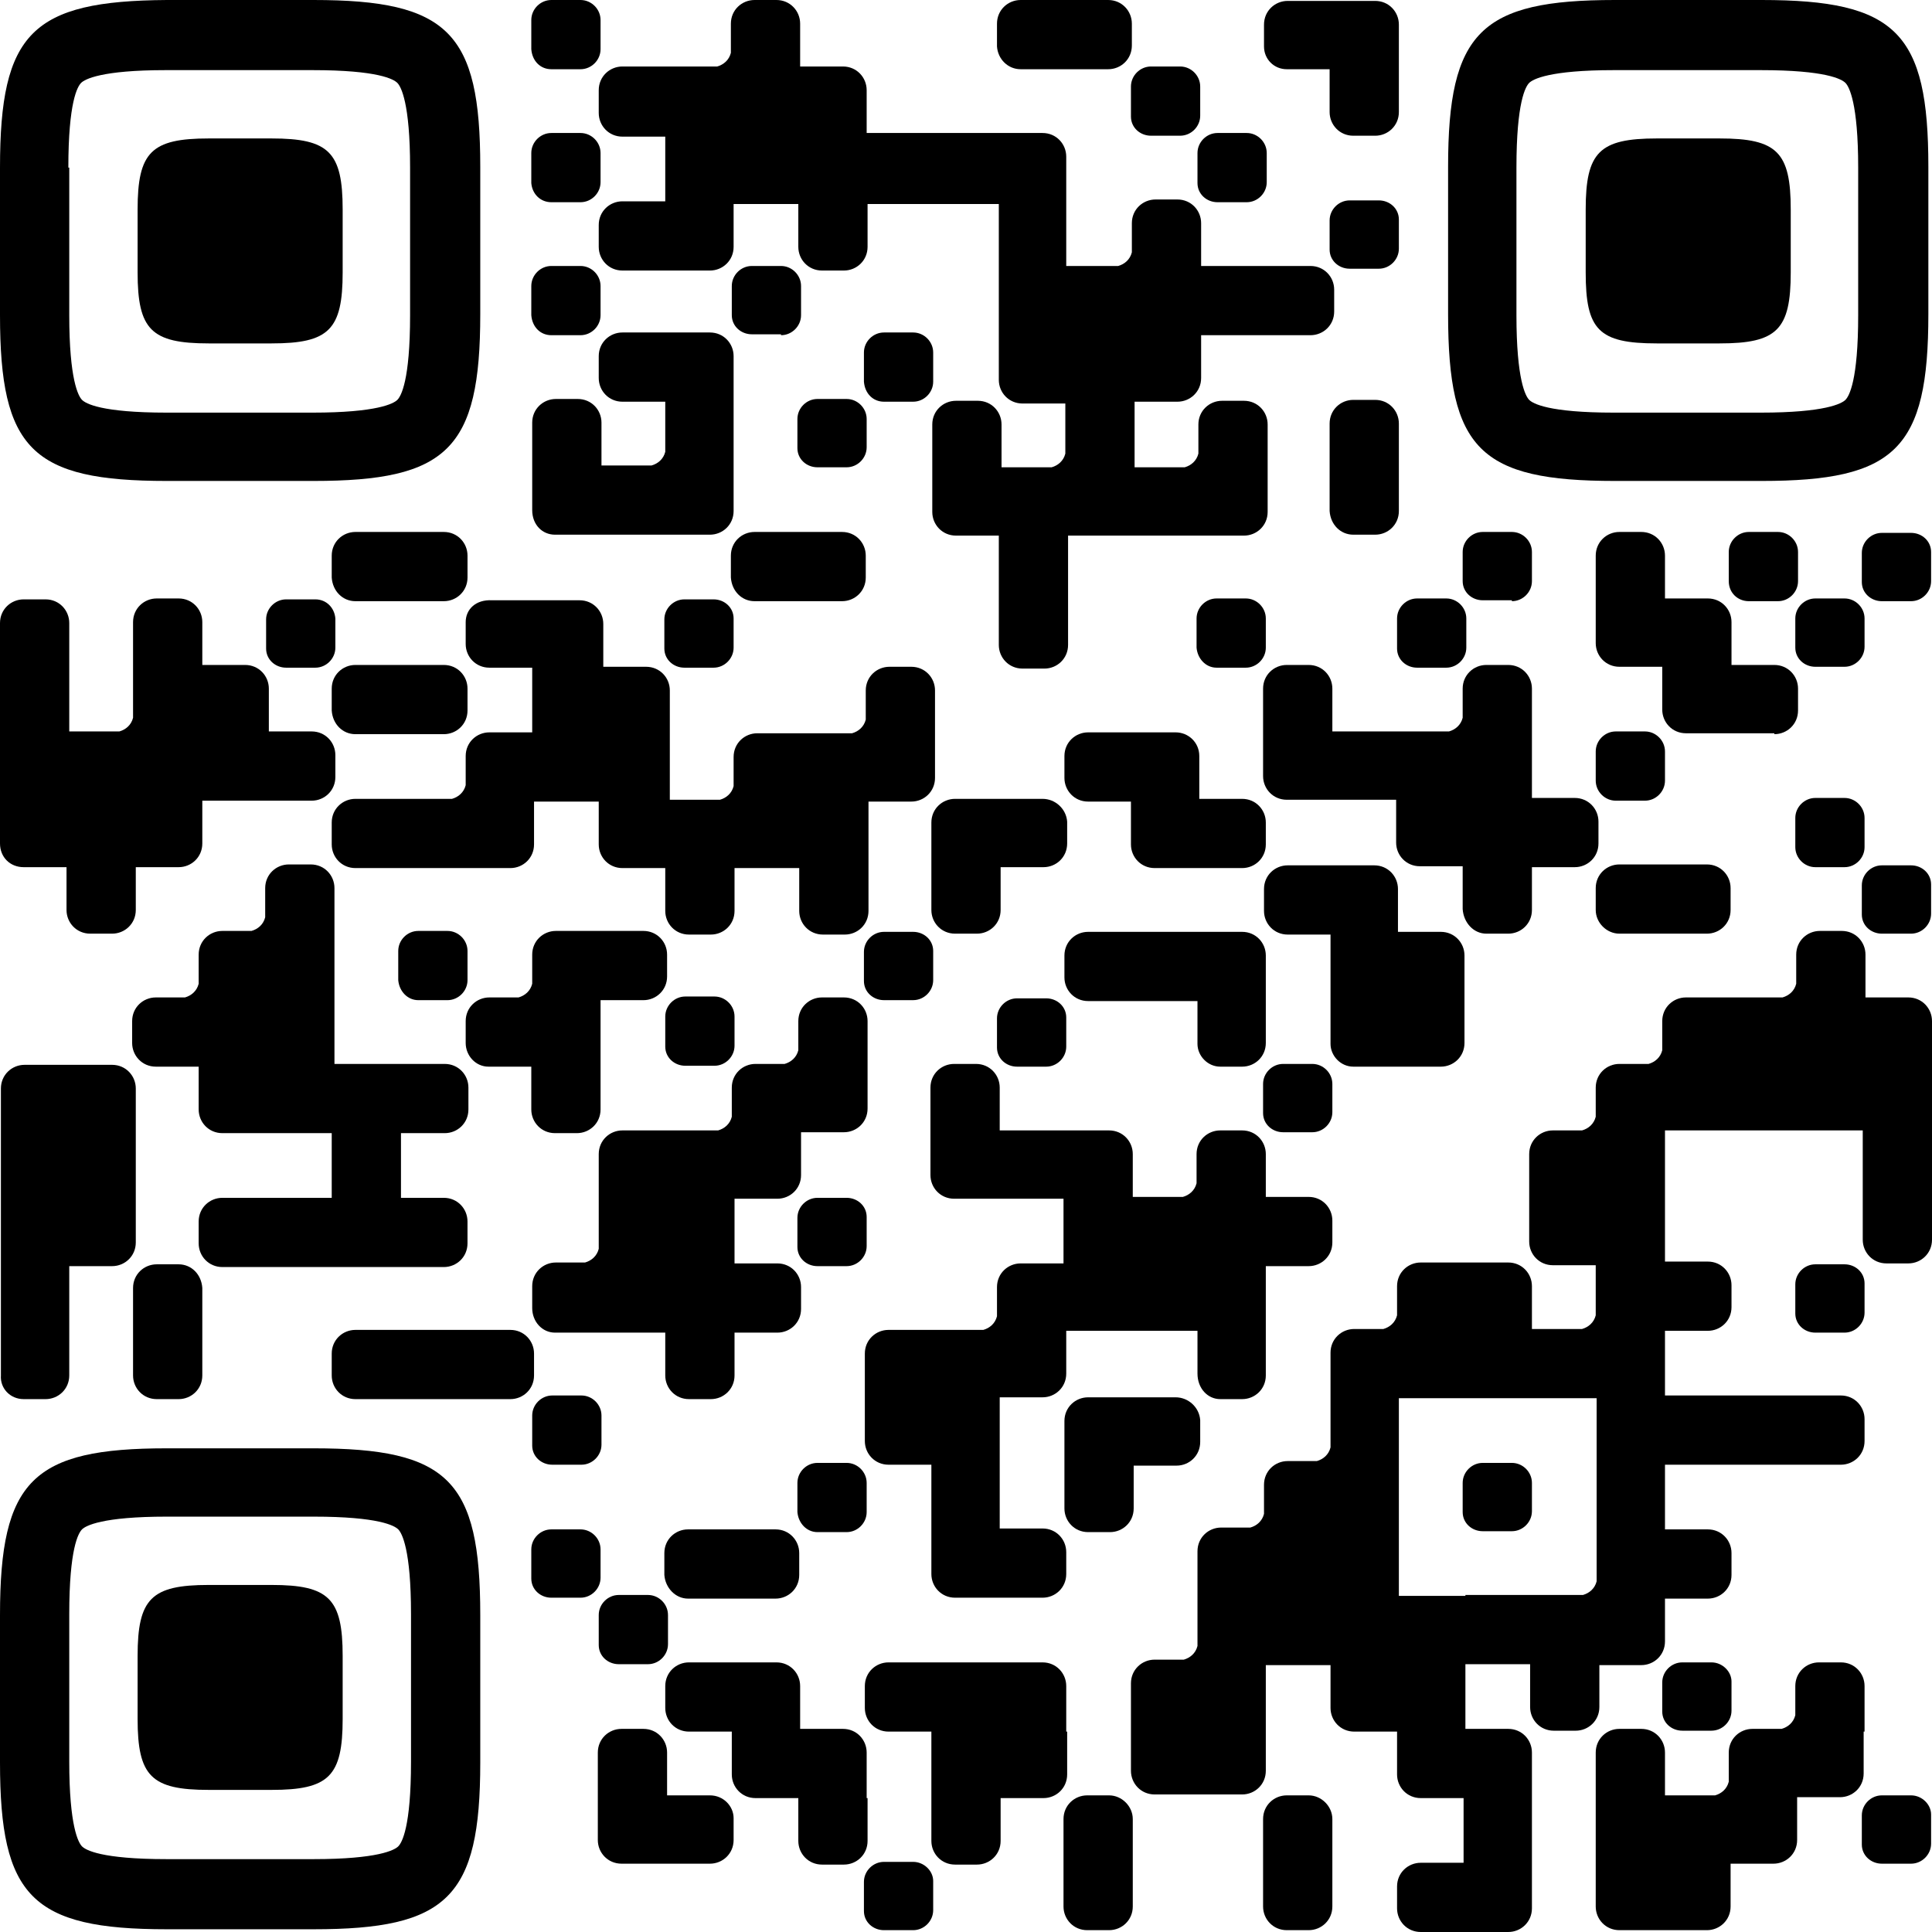 <svg width="130" height="130" viewBox="0 0 130 130" fill="none" xmlns="http://www.w3.org/2000/svg">
    <path d="M37.099 4.658H39.061C39.797 4.658 40.41 4.045 40.41 3.31V1.348C40.41 0.613 39.797 0 39.061 0H37.099C36.363 0 35.75 0.613 35.75 1.348V3.31C35.811 4.107 36.363 4.658 37.099 4.658Z" fill="black"/>
    <path d="M68.679 4.658H71.561H71.684H74.566C75.425 4.658 76.16 3.984 76.16 3.065V1.594C76.16 0.736 75.486 0 74.566 0H71.745H71.623H68.679C67.821 0 67.085 0.674 67.085 1.594V3.126C67.146 3.984 67.821 4.658 68.679 4.658Z" fill="black"/>
    <path d="M86.585 4.658H89.467V7.539C89.467 8.397 90.141 9.133 91.061 9.133H92.533C93.391 9.133 94.127 8.458 94.127 7.539V4.658V4.536V1.655C94.127 0.797 93.453 0.061 92.533 0.061H89.651H89.528H86.646C85.788 0.061 85.052 0.736 85.052 1.655V3.126C85.052 3.984 85.726 4.658 86.585 4.658Z" fill="black"/>
    <path d="M40.288 7.6C40.288 8.458 40.962 9.194 41.882 9.194H44.764V13.546H41.882C41.024 13.546 40.288 14.22 40.288 15.139V16.61C40.288 17.468 40.962 18.204 41.882 18.204H44.764H44.887H47.769C48.627 18.204 49.363 17.529 49.363 16.61V13.729H53.717V16.61C53.717 17.468 54.392 18.204 55.311 18.204H56.783C57.642 18.204 58.377 17.529 58.377 16.61V13.729H62.731H62.854H67.208V18.081V18.204V22.555V22.678V25.559C67.208 26.417 67.882 27.152 68.802 27.152H71.684V30.523C71.561 31.014 71.193 31.32 70.764 31.443H67.391V28.562C67.391 27.704 66.717 26.968 65.797 26.968H64.326C63.467 26.968 62.731 27.643 62.731 28.562V31.443V31.565V34.446C62.731 35.304 63.406 36.04 64.326 36.04H67.208V40.391V40.514V43.395C67.208 44.253 67.882 44.988 68.802 44.988H70.274C71.132 44.988 71.868 44.314 71.868 43.395V40.514V40.391V36.04H76.222H76.344H80.698H80.821H83.703C84.561 36.04 85.297 35.365 85.297 34.446V31.565V31.443V28.562C85.297 27.704 84.623 26.968 83.703 26.968H82.231C81.373 26.968 80.637 27.643 80.637 28.562V30.523C80.514 31.014 80.146 31.32 79.717 31.443H76.344V27.03H79.226C80.085 27.03 80.821 26.355 80.821 25.436V22.555H85.174H85.297H88.179C89.038 22.555 89.774 21.881 89.774 20.962V19.491C89.774 18.633 89.099 17.897 88.179 17.897H85.297H85.174H80.821V15.017C80.821 14.158 80.146 13.423 79.226 13.423H77.755C76.896 13.423 76.16 14.097 76.16 15.017V16.978C76.038 17.468 75.67 17.775 75.241 17.897H71.745V13.546V13.423V10.542C71.745 9.684 71.071 8.949 70.151 8.949H67.269H67.146H62.792H62.67H58.316V6.068C58.316 5.21 57.642 4.474 56.722 4.474H53.84V1.594C53.84 0.736 53.165 0 52.245 0H50.774C49.915 0 49.179 0.674 49.179 1.594V3.555C49.057 4.045 48.689 4.352 48.259 4.474H44.887H44.764H41.882C41.024 4.474 40.288 5.149 40.288 6.068V7.6Z" fill="black"/>
    <path d="M76.099 7.845C76.099 8.581 76.712 9.132 77.448 9.132H79.41C80.146 9.132 80.759 8.52 80.759 7.784V5.823C80.759 5.087 80.146 4.474 79.41 4.474H77.448C76.712 4.474 76.099 5.087 76.099 5.823V7.845Z" fill="black"/>
    <path d="M37.099 13.607H39.061C39.797 13.607 40.41 12.994 40.41 12.258V10.297C40.41 9.562 39.797 8.949 39.061 8.949H37.099C36.363 8.949 35.75 9.562 35.75 10.297V12.32C35.811 13.055 36.363 13.607 37.099 13.607Z" fill="black"/>
    <path d="M80.576 12.32C80.576 13.055 81.189 13.607 81.925 13.607H83.887C84.623 13.607 85.236 12.994 85.236 12.258V10.297C85.236 9.562 84.623 8.949 83.887 8.949H81.925C81.189 8.949 80.576 9.562 80.576 10.297V12.32Z" fill="black"/>
    <path d="M92.778 13.484H90.816C90.08 13.484 89.467 14.097 89.467 14.833V16.794C89.467 17.529 90.08 18.081 90.816 18.081H92.778C93.514 18.081 94.127 17.468 94.127 16.733V14.771C94.127 14.036 93.514 13.484 92.778 13.484Z" fill="black"/>
    <path d="M37.099 22.555H39.061C39.797 22.555 40.41 21.942 40.41 21.207V19.246C40.41 18.51 39.797 17.897 39.061 17.897H37.099C36.363 17.897 35.75 18.51 35.75 19.246V21.207C35.811 22.004 36.363 22.555 37.099 22.555Z" fill="black"/>
    <path d="M52.552 22.555C53.288 22.555 53.901 21.942 53.901 21.207V19.246C53.901 18.51 53.288 17.897 52.552 17.897H50.59C49.854 17.897 49.241 18.51 49.241 19.246V21.207C49.241 21.942 49.854 22.494 50.59 22.494H52.552V22.555Z" fill="black"/>
    <path d="M59.481 27.03H61.443C62.179 27.03 62.792 26.417 62.792 25.681V23.72C62.792 22.984 62.179 22.372 61.443 22.372H59.481C58.745 22.372 58.132 22.984 58.132 23.72V25.681C58.193 26.478 58.745 27.03 59.481 27.03Z" fill="black"/>
    <path d="M58.316 28.194C58.316 27.459 57.703 26.846 56.967 26.846H55.005C54.269 26.846 53.656 27.459 53.656 28.194V30.156C53.656 30.891 54.269 31.443 55.005 31.443H56.967C57.703 31.443 58.316 30.83 58.316 30.094V28.194Z" fill="black"/>
    <path d="M37.344 35.978H40.226H40.349H44.764H44.887H47.769C48.627 35.978 49.363 35.304 49.363 34.385V31.504V31.381V27.03V26.907V23.965C49.363 23.107 48.689 22.372 47.769 22.372H44.887H44.764H41.882C41.024 22.372 40.288 23.046 40.288 23.965V25.436C40.288 26.294 40.962 27.03 41.882 27.03H44.764V30.401C44.642 30.891 44.274 31.198 43.844 31.32H40.472V28.439C40.472 27.581 39.797 26.846 38.877 26.846H37.406C36.547 26.846 35.811 27.52 35.811 28.439V31.32V31.443V34.323C35.811 35.304 36.486 35.978 37.344 35.978Z" fill="black"/>
    <path d="M91.061 35.978H92.533C93.391 35.978 94.127 35.304 94.127 34.385V31.504V31.381V28.501C94.127 27.643 93.453 26.907 92.533 26.907H91.061C90.203 26.907 89.467 27.581 89.467 28.501V31.381V31.504V34.385C89.528 35.304 90.203 35.978 91.061 35.978Z" fill="black"/>
    <path d="M23.915 40.453H26.797H26.981H29.863C30.722 40.453 31.458 39.778 31.458 38.859V37.388C31.458 36.53 30.783 35.794 29.863 35.794H26.981H26.858H23.915C23.057 35.794 22.321 36.469 22.321 37.388V38.859C22.382 39.778 23.057 40.453 23.915 40.453Z" fill="black"/>
    <path d="M50.774 40.453H53.656H53.778H56.66C57.519 40.453 58.255 39.778 58.255 38.859V37.388C58.255 36.53 57.58 35.794 56.66 35.794H53.778H53.656H50.774C49.915 35.794 49.179 36.469 49.179 37.388V38.859C49.241 39.778 49.915 40.453 50.774 40.453Z" fill="black"/>
    <path d="M101.731 40.453C102.467 40.453 103.08 39.84 103.08 39.104V37.143C103.08 36.407 102.467 35.794 101.731 35.794H99.769C99.033 35.794 98.42 36.407 98.42 37.143V39.104C98.42 39.84 99.033 40.391 99.769 40.391H101.731V40.453Z" fill="black"/>
    <path d="M117.675 40.453H119.637C120.373 40.453 120.986 39.84 120.986 39.104V37.143C120.986 36.407 120.373 35.794 119.637 35.794H117.675C116.939 35.794 116.325 36.407 116.325 37.143V39.104C116.325 39.901 116.939 40.453 117.675 40.453Z" fill="black"/>
    <path d="M128.59 35.856H126.627C125.891 35.856 125.278 36.469 125.278 37.204V39.166C125.278 39.901 125.891 40.453 126.627 40.453H128.59C129.325 40.453 129.939 39.84 129.939 39.104V37.143C129.939 36.407 129.325 35.856 128.59 35.856Z" fill="black"/>
    <path d="M21.217 40.33H19.255C18.519 40.33 17.906 40.943 17.906 41.678V43.64C17.906 44.375 18.519 44.927 19.255 44.927H21.217C21.953 44.927 22.566 44.314 22.566 43.578V41.617C22.505 40.882 21.953 40.33 21.217 40.33Z" fill="black"/>
    <path d="M31.335 41.862V43.333C31.335 44.191 32.009 44.927 32.929 44.927H35.811V49.279H32.929C32.071 49.279 31.335 49.953 31.335 50.872V52.834C31.212 53.324 30.844 53.63 30.415 53.753H26.981H26.858H23.915C23.057 53.753 22.321 54.427 22.321 55.346V56.818C22.321 57.676 22.995 58.411 23.915 58.411H26.797H26.981H31.335H31.458H34.34C35.198 58.411 35.934 57.737 35.934 56.818V53.937H40.288V56.818C40.288 57.676 40.962 58.411 41.882 58.411H44.764V61.292C44.764 62.15 45.439 62.885 46.358 62.885H47.83C48.689 62.885 49.425 62.211 49.425 61.292V58.411H53.778V61.292C53.778 62.15 54.453 62.885 55.373 62.885H56.844C57.703 62.885 58.439 62.211 58.439 61.292V58.411V58.288V53.937H61.321C62.179 53.937 62.915 53.263 62.915 52.343V49.462V49.34V46.459C62.915 45.601 62.241 44.866 61.321 44.866H59.849C58.991 44.866 58.255 45.54 58.255 46.459V48.421C58.132 48.911 57.764 49.217 57.335 49.34H53.962H53.84H50.958C50.099 49.34 49.363 50.014 49.363 50.934V52.895C49.241 53.385 48.873 53.692 48.443 53.814H45.071V49.462V49.34V46.459C45.071 45.601 44.396 44.866 43.476 44.866H40.594V41.985C40.594 41.127 39.92 40.391 39 40.391H36.118H35.995H33.113C32.009 40.33 31.335 41.004 31.335 41.862Z" fill="black"/>
    <path d="M48.014 40.33H46.052C45.316 40.33 44.703 40.943 44.703 41.678V43.64C44.703 44.375 45.316 44.927 46.052 44.927H48.014C48.75 44.927 49.363 44.314 49.363 43.578V41.617C49.363 40.882 48.75 40.33 48.014 40.33Z" fill="black"/>
    <path d="M81.863 44.927H83.826C84.561 44.927 85.174 44.314 85.174 43.578V41.617C85.174 40.882 84.561 40.269 83.826 40.269H81.863C81.127 40.269 80.514 40.882 80.514 41.617V43.578C80.576 44.314 81.127 44.927 81.863 44.927Z" fill="black"/>
    <path d="M94.005 43.64C94.005 44.375 94.618 44.927 95.354 44.927H97.316C98.052 44.927 98.665 44.314 98.665 43.578V41.617C98.665 40.882 98.052 40.269 97.316 40.269H95.354C94.618 40.269 94.005 40.882 94.005 41.617V43.64Z" fill="black"/>
    <path d="M125.462 41.617C125.462 40.882 124.849 40.269 124.113 40.269H122.151C121.415 40.269 120.802 40.882 120.802 41.617V43.578C120.802 44.314 121.415 44.866 122.151 44.866H124.113C124.849 44.866 125.462 44.253 125.462 43.517V41.617Z" fill="black"/>
    <path d="M23.915 49.401H26.797H26.981H29.863C30.722 49.401 31.458 48.727 31.458 47.808V46.337C31.458 45.478 30.783 44.743 29.863 44.743H26.981H26.858H23.915C23.057 44.743 22.321 45.417 22.321 46.337V47.808C22.382 48.727 23.057 49.401 23.915 49.401Z" fill="black"/>
    <path d="M119.391 49.401C120.25 49.401 120.986 48.727 120.986 47.808V46.337C120.986 45.479 120.311 44.743 119.391 44.743H116.509V41.862C116.509 41.004 115.835 40.269 114.915 40.269H112.033V37.388C112.033 36.53 111.358 35.794 110.439 35.794H108.967C108.108 35.794 107.373 36.469 107.373 37.388V40.269V40.391V43.272C107.373 44.13 108.047 44.866 108.967 44.866H111.849V47.746C111.849 48.605 112.524 49.34 113.443 49.34H116.325H116.448H119.391V49.401Z" fill="black"/>
    <path d="M79.104 49.279H76.222H76.099H73.217C72.359 49.279 71.623 49.953 71.623 50.872V52.343C71.623 53.201 72.297 53.937 73.217 53.937H76.099V56.818C76.099 57.676 76.774 58.411 77.693 58.411H80.575H80.698H83.58C84.439 58.411 85.174 57.737 85.174 56.818V55.346C85.174 54.489 84.5 53.753 83.58 53.753H80.698V50.872C80.698 49.953 79.962 49.279 79.104 49.279Z" fill="black"/>
    <path d="M108.722 53.876H110.684C111.42 53.876 112.033 53.263 112.033 52.527V50.566C112.033 49.83 111.42 49.217 110.684 49.217H108.722C107.986 49.217 107.373 49.83 107.373 50.566V52.527C107.373 53.263 107.986 53.876 108.722 53.876Z" fill="black"/>
    <path d="M1.594 58.35H4.476V61.231C4.476 62.089 5.151 62.824 6.071 62.824H7.542C8.401 62.824 9.137 62.15 9.137 61.231V58.35H12.019C12.877 58.35 13.613 57.676 13.613 56.756V53.876H17.967H18.09H20.972C21.83 53.876 22.566 53.201 22.566 52.282V50.811C22.566 49.953 21.892 49.217 20.972 49.217H18.09V46.337C18.09 45.479 17.415 44.743 16.495 44.743H13.613V41.862C13.613 41.004 12.939 40.269 12.019 40.269H10.547C9.689 40.269 8.953 40.943 8.953 41.862V44.804V44.927V48.298C8.83 48.788 8.462 49.095 8.033 49.217H4.66V44.866V44.804V41.924C4.66 41.066 3.986 40.33 3.066 40.33H1.594C0.736 40.33 0 41.004 0 41.924V44.804V44.927V49.279V49.401V53.753V53.876V56.756C0 57.676 0.675 58.35 1.594 58.35Z" fill="black"/>
    <path d="M70.151 53.753H67.269H67.146H64.264C63.406 53.753 62.67 54.427 62.67 55.347V58.227V58.35V61.231C62.67 62.089 63.344 62.824 64.264 62.824H65.736C66.594 62.824 67.33 62.15 67.33 61.231V58.35H70.212C71.071 58.35 71.807 57.676 71.807 56.756V55.285C71.745 54.427 71.01 53.753 70.151 53.753Z" fill="black"/>
    <path d="M122.151 58.35H124.113C124.849 58.35 125.462 57.737 125.462 57.001V55.04C125.462 54.305 124.849 53.692 124.113 53.692H122.151C121.415 53.692 120.802 54.305 120.802 55.04V57.001C120.802 57.737 121.415 58.35 122.151 58.35Z" fill="black"/>
    <path d="M100.014 62.824H101.486C102.344 62.824 103.08 62.15 103.08 61.231V58.35H105.962C106.821 58.35 107.557 57.676 107.557 56.756V55.285C107.557 54.427 106.882 53.692 105.962 53.692H103.08V49.34V49.217V46.337C103.08 45.478 102.406 44.743 101.486 44.743H100.014C99.156 44.743 98.42 45.417 98.42 46.337V48.298C98.297 48.788 97.929 49.095 97.5 49.217H94.127H94.005H89.651V46.337C89.651 45.478 88.976 44.743 88.057 44.743H86.585C85.726 44.743 84.99 45.417 84.99 46.337V49.217V49.34V52.221C84.99 53.079 85.665 53.814 86.585 53.814H89.467H89.59H93.943V56.695C93.943 57.553 94.618 58.288 95.538 58.288H98.42V61.169C98.481 62.089 99.156 62.824 100.014 62.824Z" fill="black"/>
    <path d="M108.967 62.824H111.849H111.972H114.854C115.712 62.824 116.448 62.15 116.448 61.231V59.76C116.448 58.901 115.774 58.166 114.854 58.166H111.972H111.849H108.967C108.108 58.166 107.373 58.84 107.373 59.76V61.231C107.373 62.089 108.108 62.824 108.967 62.824Z" fill="black"/>
    <path d="M128.59 58.227H126.627C125.891 58.227 125.278 58.84 125.278 59.576V61.537C125.278 62.273 125.891 62.824 126.627 62.824H128.59C129.325 62.824 129.939 62.211 129.939 61.476V59.514C129.939 58.779 129.325 58.227 128.59 58.227Z" fill="black"/>
    <path d="M28.146 67.299H30.108C30.844 67.299 31.458 66.686 31.458 65.95V63.989C31.458 63.253 30.844 62.64 30.108 62.64H28.146C27.41 62.64 26.797 63.253 26.797 63.989V65.95C26.858 66.686 27.41 67.299 28.146 67.299Z" fill="black"/>
    <path d="M61.443 62.702H59.481C58.745 62.702 58.132 63.315 58.132 64.05V66.011C58.132 66.747 58.745 67.298 59.481 67.298H61.443C62.179 67.298 62.792 66.686 62.792 65.95V63.989C62.792 63.253 62.179 62.702 61.443 62.702Z" fill="black"/>
    <path d="M32.868 71.773H35.75V74.653C35.75 75.512 36.425 76.247 37.344 76.247H38.816C39.675 76.247 40.41 75.573 40.41 74.653V71.773V71.65V67.299H43.292C44.151 67.299 44.887 66.624 44.887 65.705V64.234C44.887 63.376 44.212 62.64 43.292 62.64H40.41H40.288H37.406C36.547 62.64 35.811 63.315 35.811 64.234V66.195C35.689 66.686 35.321 66.992 34.892 67.115H32.929C32.071 67.115 31.335 67.789 31.335 68.708V70.179C31.335 71.037 32.009 71.773 32.868 71.773Z" fill="black"/>
    <path d="M44.764 70.424C44.764 71.16 45.377 71.712 46.113 71.712H48.075C48.811 71.712 49.425 71.099 49.425 70.363V68.402C49.425 67.666 48.811 67.053 48.075 67.053H46.113C45.377 67.053 44.764 67.666 44.764 68.402V70.424Z" fill="black"/>
    <path d="M70.396 67.176H68.434C67.698 67.176 67.085 67.789 67.085 68.524V70.486C67.085 71.221 67.698 71.773 68.434 71.773H70.396C71.132 71.773 71.745 71.16 71.745 70.424V68.463C71.745 67.728 71.132 67.176 70.396 67.176Z" fill="black"/>
    <path d="M82.109 71.773H83.58C84.439 71.773 85.174 71.099 85.174 70.179V67.298V67.176V64.295C85.174 63.437 84.5 62.702 83.58 62.702H80.698H80.575H76.222H76.099H73.217C72.359 62.702 71.623 63.376 71.623 64.295V65.766C71.623 66.624 72.297 67.36 73.217 67.36H76.099H76.222H80.575V70.24C80.575 71.037 81.25 71.773 82.109 71.773Z" fill="black"/>
    <path d="M91.061 71.773H93.943H94.066H96.948C97.807 71.773 98.542 71.099 98.542 70.179V67.298V67.176V64.295C98.542 63.437 97.868 62.702 96.948 62.702H94.066V59.821C94.066 58.963 93.391 58.227 92.472 58.227H89.59H89.528H86.646C85.788 58.227 85.052 58.901 85.052 59.821V61.292C85.052 62.15 85.726 62.885 86.646 62.885H89.528V67.237V67.36V70.24C89.528 71.037 90.203 71.773 91.061 71.773Z" fill="black"/>
    <path d="M29.924 76.247C30.783 76.247 31.519 75.573 31.519 74.653V73.183C31.519 72.324 30.844 71.589 29.924 71.589H26.981H26.858H22.505V67.237V67.115V62.763V62.64V59.76C22.505 58.901 21.83 58.166 20.91 58.166H19.439C18.58 58.166 17.844 58.84 17.844 59.76V61.721C17.722 62.211 17.354 62.518 16.924 62.64H14.962C14.104 62.64 13.368 63.315 13.368 64.234V66.195C13.245 66.686 12.877 66.992 12.448 67.115H10.486C9.627 67.115 8.892 67.789 8.892 68.708V70.179C8.892 71.037 9.566 71.773 10.486 71.773H13.368V74.653C13.368 75.512 14.043 76.247 14.962 76.247H17.844H17.967H22.321V80.599H17.967H17.844H14.962C14.104 80.599 13.368 81.273 13.368 82.192V83.663C13.368 84.522 14.043 85.257 14.962 85.257H17.844H17.967H22.321H22.443H26.797H26.981H29.863C30.722 85.257 31.457 84.583 31.457 83.663V82.192C31.457 81.334 30.783 80.599 29.863 80.599H26.981V76.247H29.924Z" fill="black"/>
    <path d="M89.651 72.937C89.651 72.202 89.038 71.589 88.302 71.589H86.34C85.604 71.589 84.99 72.202 84.99 72.937V74.899C84.99 75.634 85.604 76.186 86.34 76.186H88.302C89.038 76.186 89.651 75.573 89.651 74.837V72.937Z" fill="black"/>
    <path d="M56.967 80.599H55.005C54.269 80.599 53.656 81.212 53.656 81.947V83.909C53.656 84.644 54.269 85.196 55.005 85.196H56.967C57.703 85.196 58.316 84.583 58.316 83.847V81.886C58.316 81.15 57.703 80.599 56.967 80.599Z" fill="black"/>
    <path d="M12.019 85.073H10.547C9.689 85.073 8.953 85.747 8.953 86.667V89.547V89.67V92.551C8.953 93.409 9.627 94.144 10.547 94.144H12.019C12.877 94.144 13.613 93.47 13.613 92.551V89.67V89.547V86.667C13.552 85.747 12.877 85.073 12.019 85.073Z" fill="black"/>
    <path d="M37.344 89.67H40.226H40.349H44.764V92.551C44.764 93.409 45.439 94.144 46.358 94.144H47.83C48.689 94.144 49.425 93.47 49.425 92.551V89.67H52.307C53.165 89.67 53.901 88.996 53.901 88.076V86.605C53.901 85.747 53.226 85.012 52.307 85.012H49.425V80.66H52.307C53.165 80.66 53.901 79.986 53.901 79.067V76.186H56.783C57.642 76.186 58.377 75.512 58.377 74.592V71.773V71.65V68.708C58.377 67.85 57.703 67.115 56.783 67.115H55.311C54.453 67.115 53.717 67.789 53.717 68.708V70.669C53.594 71.16 53.226 71.466 52.797 71.589H50.835C49.976 71.589 49.241 72.263 49.241 73.183V75.144C49.118 75.634 48.75 75.941 48.321 76.063H44.948H44.764H41.882C41.024 76.063 40.288 76.737 40.288 77.657V80.537V80.66V84.031C40.165 84.522 39.797 84.828 39.368 84.951H37.406C36.547 84.951 35.811 85.625 35.811 86.544V88.015C35.811 88.934 36.486 89.67 37.344 89.67Z" fill="black"/>
    <path d="M124.113 85.073H122.151C121.415 85.073 120.802 85.686 120.802 86.421V88.383C120.802 89.118 121.415 89.67 122.151 89.67H124.113C124.849 89.67 125.462 89.057 125.462 88.322V86.36C125.462 85.625 124.849 85.073 124.113 85.073Z" fill="black"/>
    <path d="M1.594 94.144H3.066C3.925 94.144 4.66 93.47 4.66 92.551V89.67V89.547V85.196H7.542C8.401 85.196 9.137 84.522 9.137 83.602V80.721V80.599V76.247V76.124V73.244C9.137 72.386 8.462 71.65 7.542 71.65H4.66H4.538H1.656C0.797 71.65 0.061 72.324 0.061 73.244V76.124V76.247V80.599V80.721V85.073V85.196V89.547V89.67V92.551C1.26353e-05 93.409 0.675 94.144 1.594 94.144Z" fill="black"/>
    <path d="M35.934 91.08C35.934 90.222 35.259 89.486 34.34 89.486H31.458H31.335H26.981H26.858H23.915C23.057 89.486 22.321 90.16 22.321 91.08V92.551C22.321 93.409 22.995 94.144 23.915 94.144H26.797H26.981H31.335H31.458H34.34C35.198 94.144 35.934 93.47 35.934 92.551V91.08Z" fill="black"/>
    <path d="M82.109 94.144H83.58C84.439 94.144 85.174 93.47 85.174 92.551V89.67V89.547V85.196H88.057C88.915 85.196 89.651 84.522 89.651 83.602V82.131C89.651 81.273 88.976 80.537 88.057 80.537H85.174V77.657C85.174 76.799 84.5 76.063 83.58 76.063H82.109C81.25 76.063 80.514 76.737 80.514 77.657V79.618C80.391 80.108 80.024 80.415 79.594 80.537H76.222V77.657C76.222 76.799 75.547 76.063 74.627 76.063H71.745H71.623H67.269V73.183C67.269 72.324 66.594 71.589 65.675 71.589H64.203C63.344 71.589 62.608 72.263 62.608 73.183V76.063V76.186V79.067C62.608 79.925 63.283 80.66 64.203 80.66H67.085H67.208H71.561V85.012H68.679C67.821 85.012 67.085 85.686 67.085 86.605V88.567C66.962 89.057 66.594 89.364 66.165 89.486H62.792H62.67H59.788C58.929 89.486 58.193 90.16 58.193 91.08V93.96V94.083V96.964C58.193 97.822 58.868 98.557 59.788 98.557H62.67V102.909V103.032V105.912C62.67 106.77 63.344 107.506 64.264 107.506H67.146H67.269H70.151C71.01 107.506 71.745 106.832 71.745 105.912V104.441C71.745 103.583 71.071 102.848 70.151 102.848H67.269V98.496V98.373V94.022H70.151C71.01 94.022 71.745 93.347 71.745 92.428V89.547H76.099H76.222H80.576V92.428C80.576 93.409 81.25 94.144 82.109 94.144Z" fill="black"/>
    <path d="M35.811 97.27C35.811 98.006 36.425 98.557 37.16 98.557H39.123C39.858 98.557 40.472 97.944 40.472 97.209V95.248C40.472 94.512 39.858 93.899 39.123 93.899H37.16C36.425 93.899 35.811 94.512 35.811 95.248V97.27Z" fill="black"/>
    <path d="M79.104 94.022H76.222H76.099H73.217C72.359 94.022 71.623 94.696 71.623 95.615V98.496V98.619V101.499C71.623 102.357 72.297 103.093 73.217 103.093H74.689C75.547 103.093 76.283 102.419 76.283 101.499V98.619H79.165C80.024 98.619 80.759 97.944 80.759 97.025V95.554C80.698 94.696 79.962 94.022 79.104 94.022Z" fill="black"/>
    <path d="M55.005 103.093H56.967C57.703 103.093 58.316 102.48 58.316 101.744V99.783C58.316 99.048 57.703 98.435 56.967 98.435H55.005C54.269 98.435 53.656 99.048 53.656 99.783V101.744C53.717 102.48 54.269 103.093 55.005 103.093Z" fill="black"/>
    <path d="M103.08 99.783C103.08 99.048 102.467 98.435 101.731 98.435H99.769C99.033 98.435 98.42 99.048 98.42 99.783V101.744C98.42 102.48 99.033 103.032 99.769 103.032H101.731C102.467 103.032 103.08 102.419 103.08 101.683V99.783Z" fill="black"/>
    <path d="M40.41 104.257C40.41 103.522 39.797 102.909 39.061 102.909H37.099C36.363 102.909 35.75 103.522 35.75 104.257V106.219C35.75 106.954 36.363 107.506 37.099 107.506H39.061C39.797 107.506 40.41 106.893 40.41 106.157V104.257Z" fill="black"/>
    <path d="M46.297 107.567H49.179H49.302H52.184C53.042 107.567 53.778 106.893 53.778 105.974V104.503C53.778 103.645 53.104 102.909 52.184 102.909H49.302H49.179H46.297C45.439 102.909 44.703 103.583 44.703 104.503V105.974C44.764 106.832 45.439 107.567 46.297 107.567Z" fill="black"/>
    <path d="M40.288 110.693C40.288 111.429 40.901 111.98 41.637 111.98H43.599C44.335 111.98 44.948 111.367 44.948 110.632V108.67C44.948 107.935 44.335 107.322 43.599 107.322H41.637C40.901 107.322 40.288 107.935 40.288 108.67V110.693Z" fill="black"/>
    <path d="M107.557 112.042H110.439C111.297 112.042 112.033 111.367 112.033 110.448V107.567H114.915C115.774 107.567 116.509 106.893 116.509 105.974V104.503C116.509 103.645 115.835 102.909 114.915 102.909H112.033V98.557H116.387H116.509H120.863H120.986H123.868C124.726 98.557 125.462 97.883 125.462 96.964V95.493C125.462 94.635 124.788 93.899 123.868 93.899H120.986H120.802H116.509H116.387H112.033V89.547H114.915C115.774 89.547 116.509 88.873 116.509 87.954V86.483C116.509 85.625 115.835 84.889 114.915 84.889H112.033V80.537V80.415V76.063H116.387H116.509H120.863H120.986H125.34V80.415V80.537V83.418C125.34 84.276 126.014 85.012 126.934 85.012H128.406C129.264 85.012 130 84.338 130 83.418V80.537V80.415V76.063V75.941V71.773V71.65V68.708C130 67.85 129.325 67.115 128.406 67.115H125.524V64.234C125.524 63.376 124.849 62.64 123.929 62.64H122.458C121.599 62.64 120.863 63.315 120.863 64.234V66.195C120.741 66.686 120.373 66.992 119.943 67.115H116.509H116.387H113.443C112.585 67.115 111.849 67.789 111.849 68.708V70.669C111.726 71.16 111.358 71.466 110.929 71.589H108.967C108.108 71.589 107.373 72.263 107.373 73.183V75.144C107.25 75.634 106.882 75.941 106.453 76.063H104.491C103.632 76.063 102.896 76.737 102.896 77.657V80.537V80.66V83.541C102.896 84.399 103.571 85.134 104.491 85.134H107.373V88.505C107.25 88.996 106.882 89.302 106.453 89.425H103.08V86.544C103.08 85.686 102.406 84.951 101.486 84.951H98.604H98.481H95.599C94.741 84.951 94.005 85.625 94.005 86.544V88.505C93.882 88.996 93.514 89.302 93.085 89.425H91.123C90.264 89.425 89.528 90.099 89.528 91.018V93.899V94.022V97.393C89.406 97.883 89.038 98.19 88.609 98.312H86.646C85.788 98.312 85.052 98.986 85.052 99.906V101.867C84.929 102.357 84.561 102.664 84.132 102.786H82.17C81.311 102.786 80.576 103.461 80.576 104.38V107.261V107.383V110.754C80.453 111.245 80.085 111.551 79.656 111.674H77.693C76.835 111.674 76.099 112.348 76.099 113.267V116.148V116.271V119.151C76.099 120.009 76.774 120.745 77.693 120.745H80.576H80.698H83.58C84.439 120.745 85.174 120.071 85.174 119.151V116.516V116.393V112.042H89.528V114.922C89.528 115.78 90.203 116.516 91.123 116.516H94.005V119.397C94.005 120.255 94.679 120.99 95.599 120.99H98.481V125.342H95.599C94.741 125.342 94.005 126.016 94.005 126.935V128.406C94.005 129.265 94.679 130 95.599 130H98.481H98.604H101.486C102.344 130 103.08 129.326 103.08 128.406V125.526V125.403V121.051V120.806V117.926C103.08 117.067 102.406 116.332 101.486 116.332H98.604V111.98H102.958V114.861C102.958 115.719 103.632 116.455 104.552 116.455H106.024C106.882 116.455 107.618 115.78 107.618 114.861V112.042H107.557ZM98.604 107.383H98.481H94.127V103.032V102.909V98.557V98.435V94.083H98.481H98.604H102.958H103.08H107.434V98.435V98.557V102.909V103.032V106.403C107.311 106.893 106.943 107.199 106.514 107.322H103.142H103.019H98.604V107.383Z" fill="black"/>
    <path d="M115.16 111.858H113.198C112.462 111.858 111.849 112.471 111.849 113.206V115.167C111.849 115.903 112.462 116.454 113.198 116.454H115.16C115.896 116.454 116.509 115.842 116.509 115.106V113.145C116.509 112.471 115.896 111.858 115.16 111.858Z" fill="black"/>
    <path d="M71.745 116.516V116.393V113.451C71.745 112.593 71.071 111.858 70.151 111.858H67.269H67.146H62.792H62.67H59.788C58.929 111.858 58.193 112.532 58.193 113.451V114.922C58.193 115.78 58.868 116.516 59.788 116.516H62.67V120.868V120.99V123.871C62.67 124.729 63.344 125.464 64.264 125.464H65.736C66.594 125.464 67.33 124.79 67.33 123.871V120.99H70.212C71.071 120.99 71.807 120.316 71.807 119.397V116.516H71.745Z" fill="black"/>
    <path d="M125.462 116.516V116.393V113.451C125.462 112.593 124.788 111.858 123.868 111.858H122.396C121.538 111.858 120.802 112.532 120.802 113.451V115.413C120.679 115.903 120.311 116.209 119.882 116.332H117.92C117.061 116.332 116.325 117.006 116.325 117.926V119.887C116.203 120.377 115.835 120.684 115.406 120.806H112.033V117.926C112.033 117.067 111.358 116.332 110.439 116.332H108.967C108.108 116.332 107.373 117.006 107.373 117.926V120.806V120.929V125.281V125.403V128.284C107.373 129.142 108.047 129.877 108.967 129.877H111.849H111.972H114.854C115.712 129.877 116.448 129.203 116.448 128.284V125.403H119.33C120.189 125.403 120.925 124.729 120.925 123.81V120.929H123.807C124.665 120.929 125.401 120.255 125.401 119.335V116.516H125.462Z" fill="black"/>
    <path d="M47.769 120.806H44.887V117.926C44.887 117.067 44.212 116.332 43.292 116.332H41.821C40.962 116.332 40.226 117.006 40.226 117.926V120.806V120.929V123.81C40.226 124.668 40.901 125.403 41.821 125.403H44.764H44.887H47.769C48.627 125.403 49.363 124.729 49.363 123.81V122.339C49.363 121.542 48.689 120.806 47.769 120.806Z" fill="black"/>
    <path d="M58.316 120.99V120.806V117.926C58.316 117.067 57.642 116.332 56.722 116.332H53.84V113.451C53.84 112.593 53.165 111.858 52.245 111.858H49.363H49.241H46.358C45.5 111.858 44.764 112.532 44.764 113.451V114.922C44.764 115.78 45.439 116.516 46.358 116.516H49.241V119.397C49.241 120.255 49.915 120.99 50.835 120.99H53.717V123.871C53.717 124.729 54.392 125.464 55.311 125.464H56.783C57.642 125.464 58.377 124.79 58.377 123.871V120.99H58.316Z" fill="black"/>
    <path d="M74.627 120.806H73.156C72.297 120.806 71.561 121.48 71.561 122.4V125.281V125.403V128.284C71.561 129.142 72.236 129.877 73.156 129.877H74.627C75.486 129.877 76.222 129.203 76.222 128.284V125.403V125.281V122.4C76.222 121.542 75.486 120.806 74.627 120.806Z" fill="black"/>
    <path d="M88.057 120.806H86.585C85.726 120.806 84.99 121.48 84.99 122.4V125.281V125.403V128.284C84.99 129.142 85.665 129.877 86.585 129.877H88.057C88.915 129.877 89.651 129.203 89.651 128.284V125.403V125.281V122.4C89.651 121.542 88.915 120.806 88.057 120.806Z" fill="black"/>
    <path d="M128.59 120.806H126.627C125.891 120.806 125.278 121.419 125.278 122.155V124.116C125.278 124.851 125.891 125.403 126.627 125.403H128.59C129.325 125.403 129.939 124.79 129.939 124.055V122.093C129.939 121.419 129.325 120.806 128.59 120.806Z" fill="black"/>
    <path d="M61.443 125.281H59.481C58.745 125.281 58.132 125.893 58.132 126.629V128.59C58.132 129.326 58.745 129.877 59.481 129.877H61.443C62.179 129.877 62.792 129.265 62.792 128.529V126.568C62.792 125.893 62.179 125.281 61.443 125.281Z" fill="black"/>
    <path d="M11.222 32.362C20.236 32.362 12.08 32.362 21.094 32.362C30.108 32.362 32.316 30.217 32.316 21.146C32.316 12.136 32.316 20.288 32.316 11.216C32.316 2.207 30.17 0 21.094 0C12.08 0 20.236 0 11.222 0C2.146 0.061 0 2.207 0 11.278C0 16.304 0 12.136 0 21.207C0 30.217 2.146 32.362 11.222 32.362ZM4.599 11.278C4.599 6.865 5.212 5.823 5.458 5.578C5.703 5.332 6.807 4.719 11.16 4.719H21.033C25.448 4.719 26.491 5.332 26.736 5.578C26.981 5.823 27.594 6.926 27.594 11.278V21.207C27.594 25.62 26.981 26.662 26.736 26.907C26.491 27.152 25.387 27.765 21.033 27.765H11.222C6.807 27.765 5.764 27.152 5.519 26.907C5.274 26.662 4.66 25.559 4.66 21.207V11.278H4.599Z" fill="black"/>
    <path d="M14.043 23.107C17.906 23.107 14.41 23.107 18.274 23.107C22.137 23.107 23.057 22.188 23.057 18.326C23.057 14.465 23.057 17.959 23.057 14.097C23.057 10.236 22.137 9.316 18.274 9.316C14.41 9.316 17.906 9.316 14.043 9.316C10.179 9.316 9.259 10.236 9.259 14.097C9.259 16.242 9.259 14.465 9.259 18.326C9.259 22.188 10.179 23.107 14.043 23.107Z" fill="black"/>
    <path d="M111.481 23.107C115.344 23.107 111.849 23.107 115.712 23.107C119.575 23.107 120.495 22.188 120.495 18.326C120.495 14.465 120.495 17.959 120.495 14.097C120.495 10.236 119.575 9.316 115.712 9.316C111.849 9.316 115.344 9.316 111.481 9.316C107.618 9.316 106.698 10.236 106.698 14.097C106.698 16.242 106.698 14.465 106.698 18.326C106.698 22.188 107.557 23.107 111.481 23.107Z" fill="black"/>
    <path d="M108.66 32.362C117.675 32.362 109.519 32.362 118.533 32.362C127.547 32.362 129.755 30.217 129.755 21.146C129.755 12.136 129.755 20.288 129.755 11.216C129.755 2.207 127.609 0 118.533 0C109.519 0 117.675 0 108.66 0C99.646 0 97.439 2.145 97.439 11.216C97.439 16.242 97.439 12.075 97.439 21.146C97.439 30.217 99.585 32.362 108.66 32.362ZM102.038 11.278C102.038 6.865 102.651 5.823 102.896 5.578C103.142 5.332 104.245 4.719 108.599 4.719H118.472C122.887 4.719 123.929 5.332 124.175 5.578C124.42 5.823 125.033 6.926 125.033 11.278V21.207C125.033 25.62 124.42 26.662 124.175 26.907C123.929 27.152 122.825 27.765 118.472 27.765H108.599C104.184 27.765 103.142 27.152 102.896 26.907C102.651 26.662 102.038 25.559 102.038 21.207V11.278Z" fill="black"/>
    <path d="M21.094 97.454C12.08 97.454 20.236 97.454 11.222 97.454C2.208 97.454 0 99.599 0 108.67C0 113.696 0 109.529 0 118.6C0 127.61 2.146 129.816 11.222 129.816C20.236 129.816 12.08 129.816 21.094 129.816C30.108 129.816 32.316 127.671 32.316 118.6C32.316 109.59 32.316 117.742 32.316 108.67C32.316 99.599 30.17 97.454 21.094 97.454ZM27.656 118.538C27.656 122.951 27.043 123.993 26.797 124.239C26.552 124.484 25.448 125.097 21.094 125.097H11.222C6.807 125.097 5.764 124.484 5.519 124.239C5.274 123.993 4.66 122.89 4.66 118.538V108.609C4.66 104.196 5.274 103.154 5.519 102.909C5.764 102.664 6.868 102.051 11.222 102.051H21.094C25.509 102.051 26.552 102.664 26.797 102.909C27.043 103.154 27.656 104.257 27.656 108.609V118.538V118.538Z" fill="black"/>
    <path d="M18.274 106.648C14.41 106.648 17.906 106.648 14.043 106.648C10.179 106.648 9.259 107.567 9.259 111.429C9.259 113.574 9.259 111.796 9.259 115.658C9.259 119.519 10.179 120.438 14.043 120.438C17.906 120.438 14.41 120.438 18.274 120.438C22.137 120.438 23.057 119.519 23.057 115.658C23.057 111.796 23.057 115.29 23.057 111.429C23.057 107.567 22.137 106.648 18.274 106.648Z" fill="black"/>
</svg>

